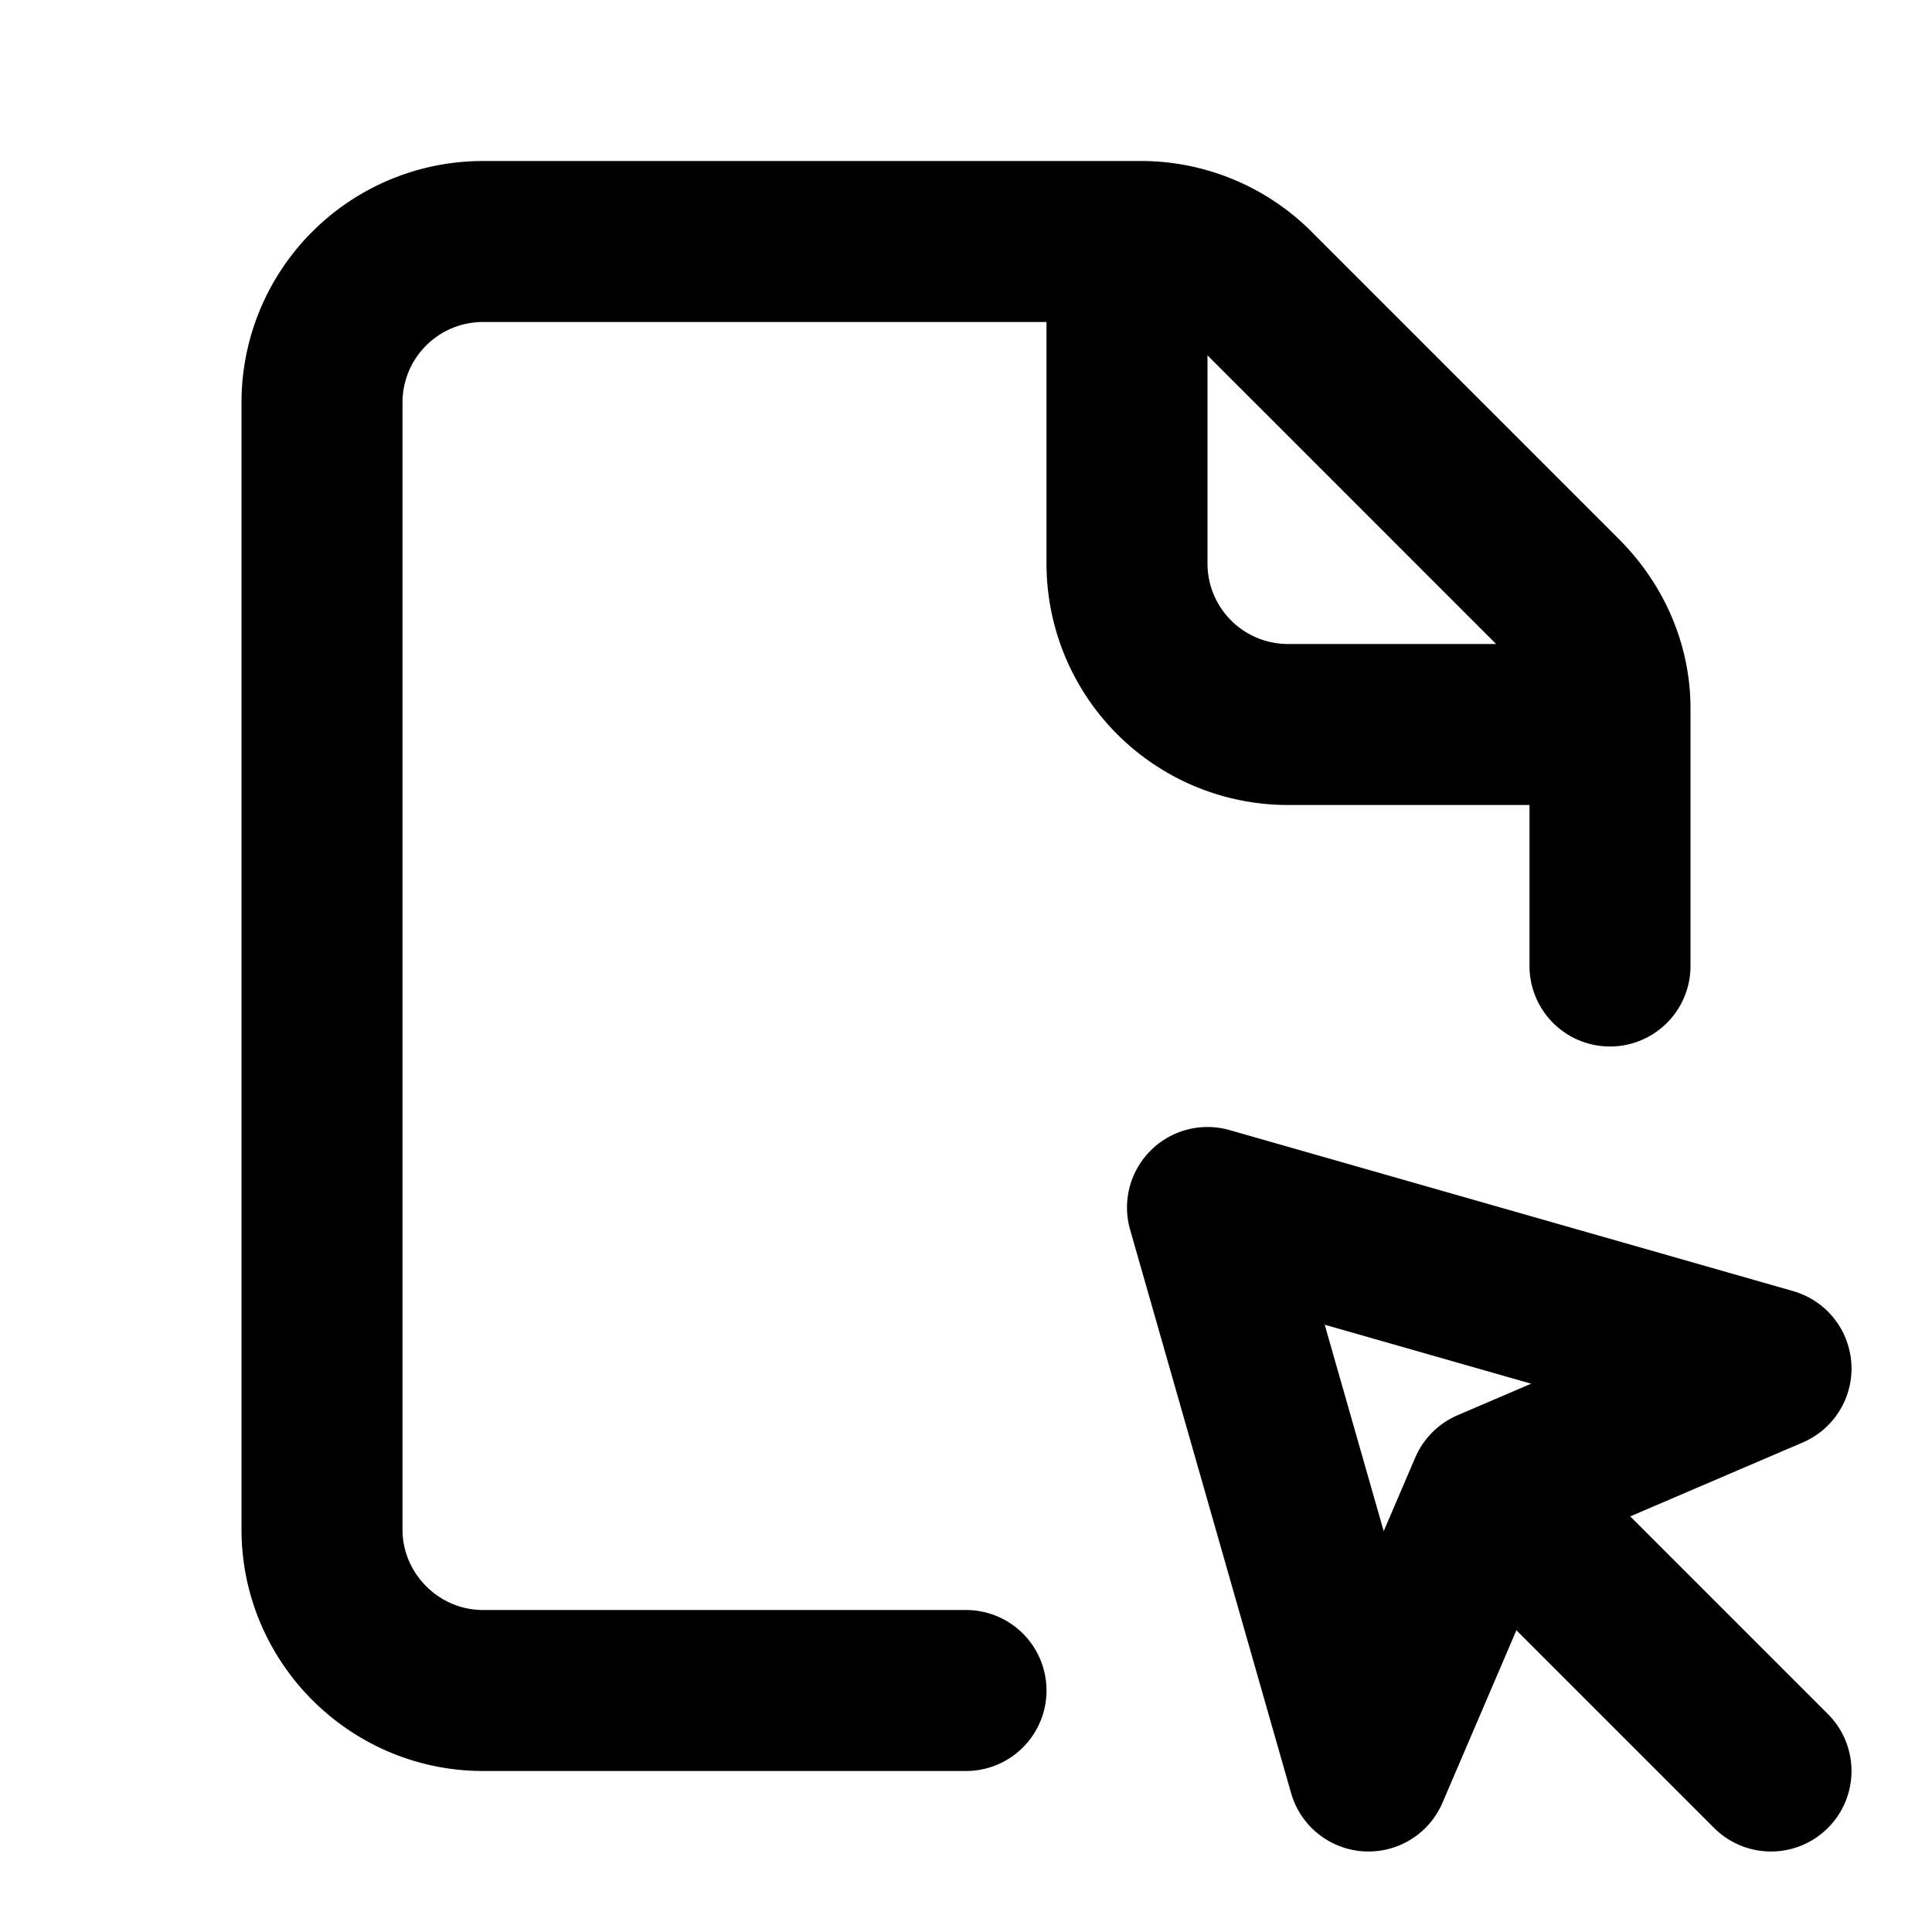 <svg fill="none" xmlns="http://www.w3.org/2000/svg" viewBox="0 0 24 24"><path d="M18.5 18.5L22 17l-7-2 2 7 1.5-3.5zm0 0L22 22M20 9v-.2c0-.5-.2-1-.6-1.4l-3.8-3.8a2 2 0 00-1.4-.6H14m6 6h-4a2 2 0 01-2-2V3m6 6v3m-6-9H6a2 2 0 00-2 2v14c0 1.1.9 2 2 2h6" stroke="currentColor" stroke-width="2" stroke-linecap="round" stroke-linejoin="round"/></svg>